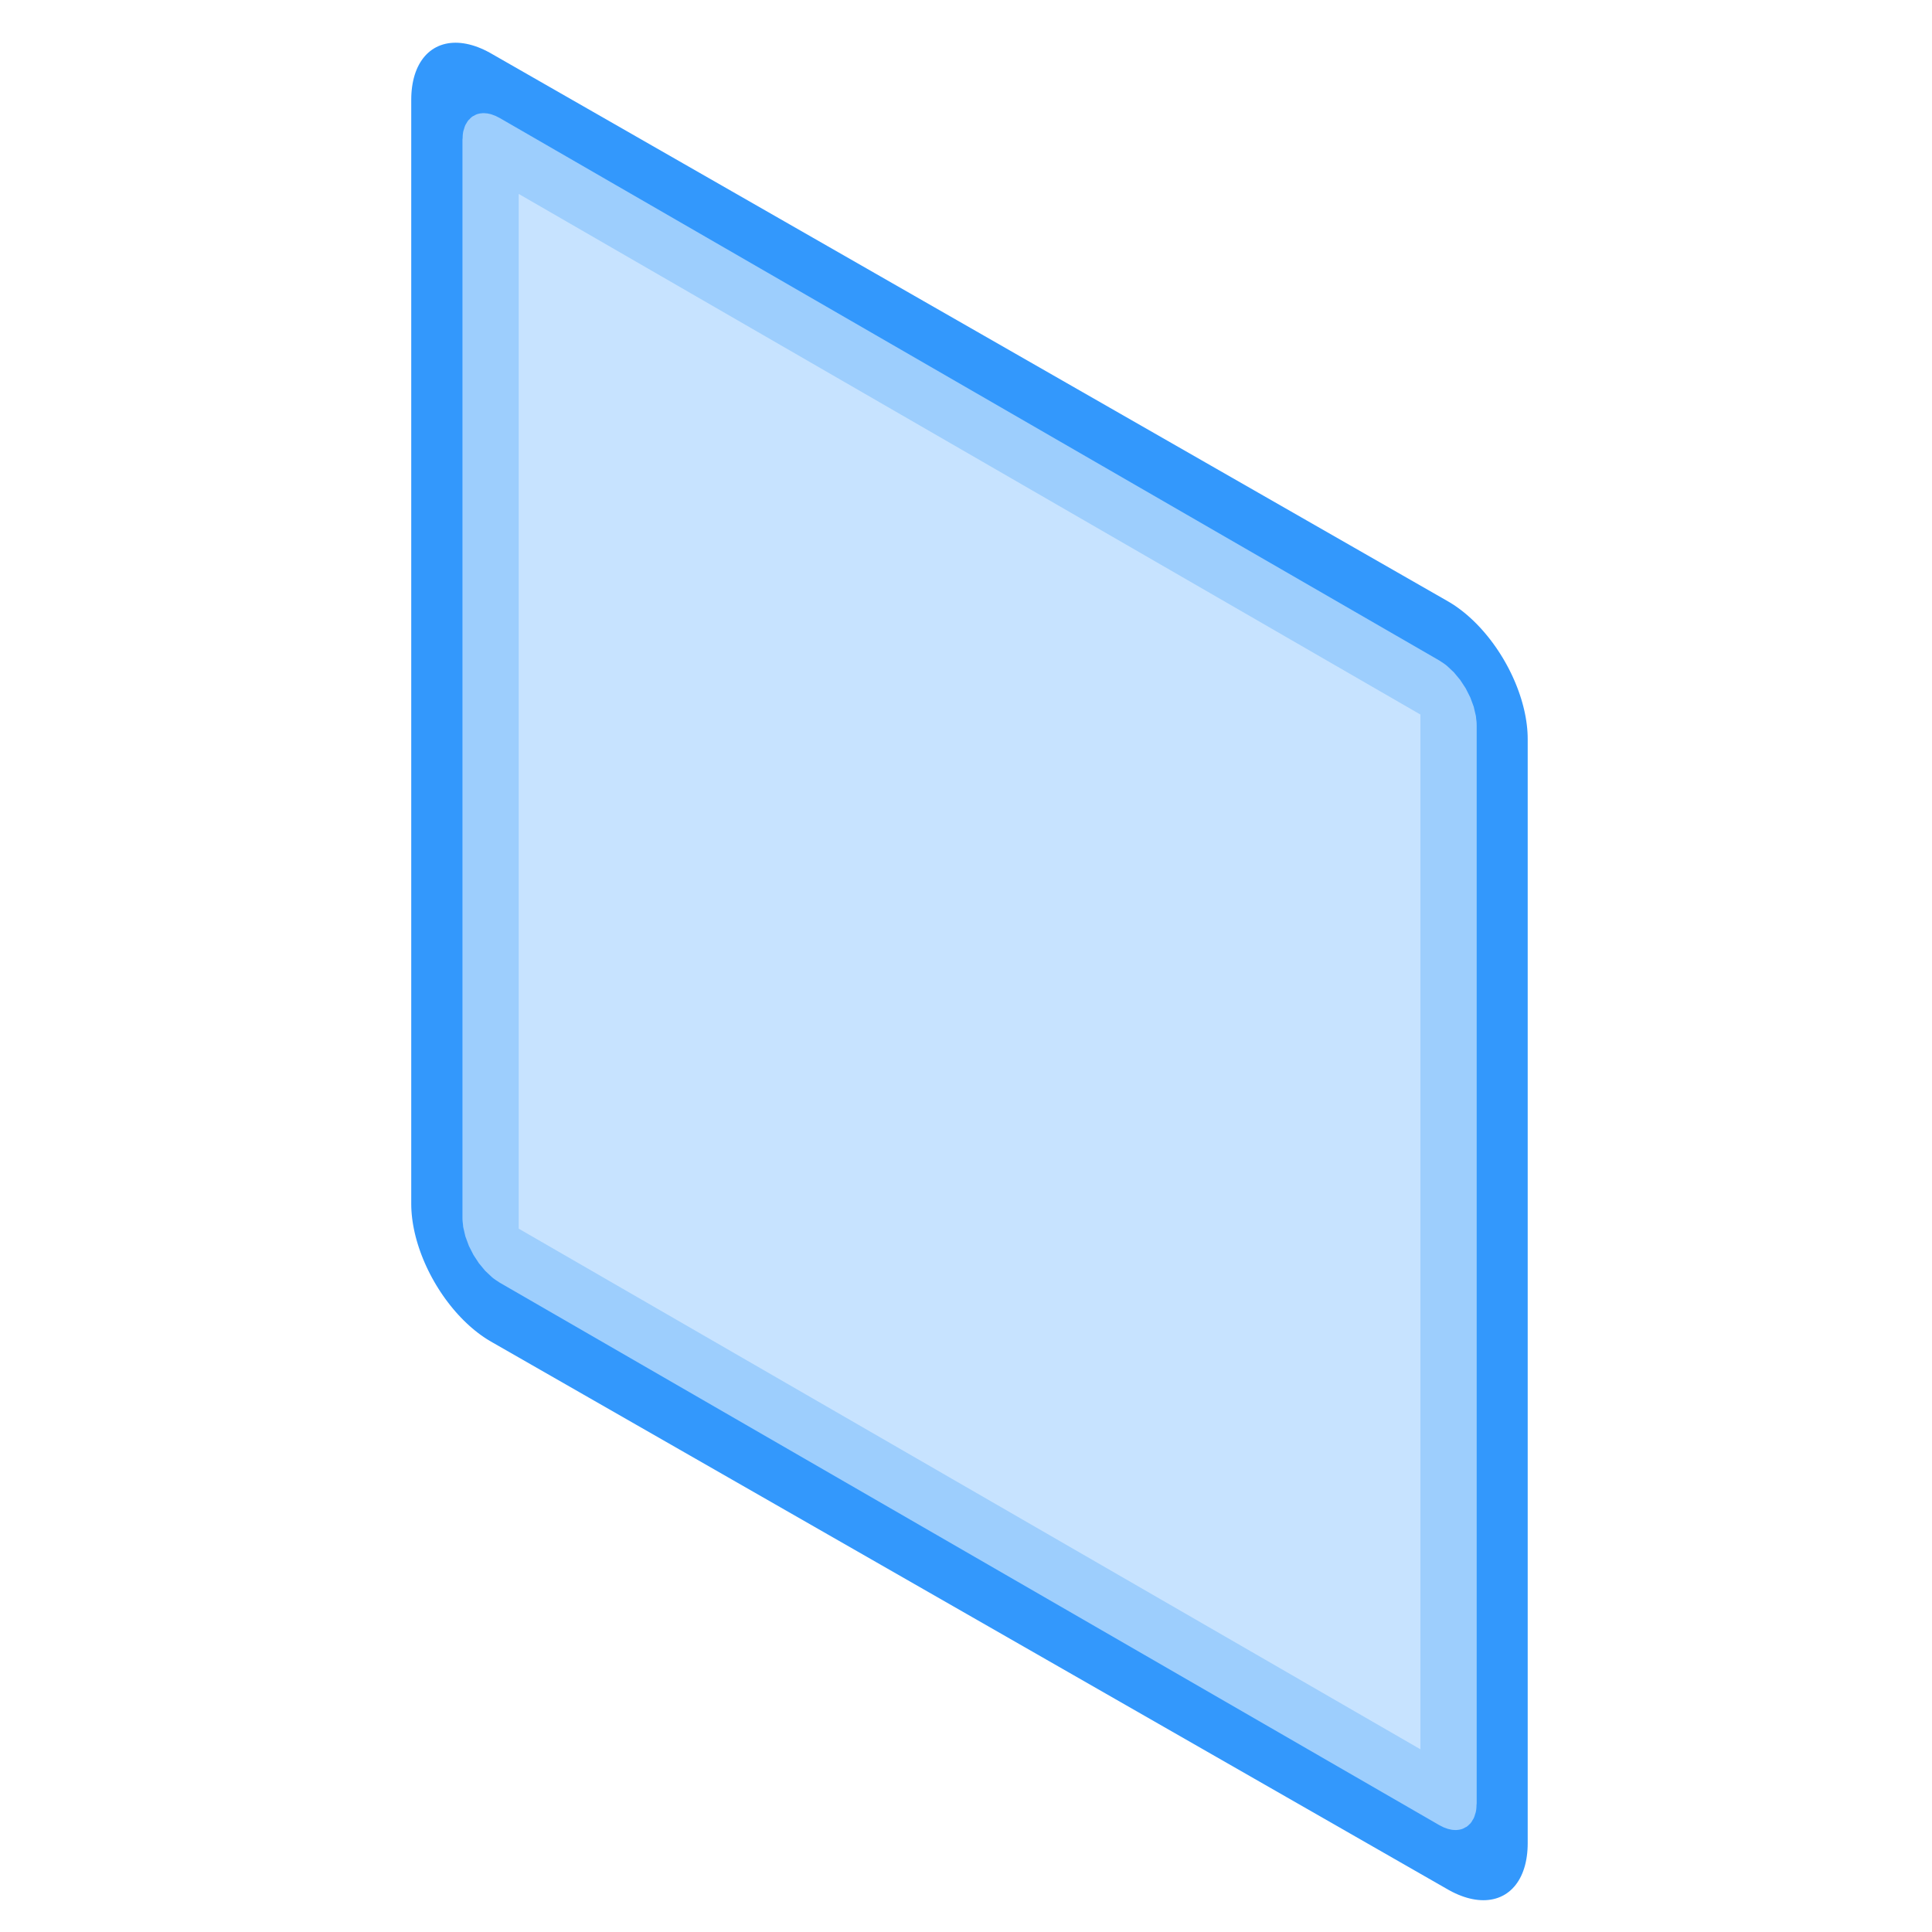 <?xml version="1.0" encoding="UTF-8" standalone="no"?>
<!-- Created with Inkscape (http://www.inkscape.org/) -->

<svg
   width="64px"
   height="64px"
   id="svg5821"
   sodipodi:version="0.32"
   inkscape:version="1.3 (0e150ed6c4, 2023-07-21)"
   sodipodi:docname="Part_DatumPlane_mod.svg"
   inkscape:output_extension="org.inkscape.output.svg.inkscape"
   version="1.1"
   inkscape:export-filename="/media/data/Yorik/FreeCAD/icons/Sketcher.png"
   inkscape:export-xdpi="45"
   inkscape:export-ydpi="45"
   xmlns:inkscape="http://www.inkscape.org/namespaces/inkscape"
   xmlns:sodipodi="http://sodipodi.sourceforge.net/DTD/sodipodi-0.dtd"
   xmlns:xlink="http://www.w3.org/1999/xlink"
   xmlns="http://www.w3.org/2000/svg"
   xmlns:svg="http://www.w3.org/2000/svg"
   xmlns:rdf="http://www.w3.org/1999/02/22-rdf-syntax-ns#"
   xmlns:cc="http://creativecommons.org/ns#"
   xmlns:dc="http://purl.org/dc/elements/1.1/">
  <defs
     id="defs5823">
    <linearGradient
       inkscape:collect="always"
       id="linearGradient6349">
      <stop
         style="stop-color:#000000;stop-opacity:1;"
         offset="0"
         id="stop6351" />
      <stop
         style="stop-color:#000000;stop-opacity:0;"
         offset="1"
         id="stop6353" />
    </linearGradient>
    <linearGradient
       id="linearGradient3377">
      <stop
         style="stop-color:#0019a3;stop-opacity:1;"
         offset="0"
         id="stop3379" />
      <stop
         style="stop-color:#0069ff;stop-opacity:1;"
         offset="1"
         id="stop3381" />
    </linearGradient>
    <linearGradient
       inkscape:collect="always"
       xlink:href="#linearGradient3377"
       id="linearGradient3383"
       x1="901.188"
       y1="1190.875"
       x2="1267.906"
       y2="1190.875"
       gradientUnits="userSpaceOnUse"
       gradientTransform="matrix(-1,0,0,1,2199.356,0)" />
    <inkscape:perspective
       sodipodi:type="inkscape:persp3d"
       inkscape:vp_x="0 : 32 : 1"
       inkscape:vp_y="0 : 1000 : 0"
       inkscape:vp_z="64 : 32 : 1"
       inkscape:persp3d-origin="32 : 21.333333 : 1"
       id="perspective5829" />
    <radialGradient
       inkscape:collect="always"
       xlink:href="#linearGradient6349"
       id="radialGradient6355"
       cx="1103.64"
       cy="1424.447"
       fx="1103.64"
       fy="1424.447"
       r="194.406"
       gradientTransform="matrix(-1.431,-1.3605156e-7,-1.202713e-8,0.126,2674.749,1244.283)"
       gradientUnits="userSpaceOnUse" />
    <linearGradient
       inkscape:collect="always"
       xlink:href="#linearGradient3776"
       id="linearGradient3782"
       x1="33.053"
       y1="73.677"
       x2="23.483"
       y2="19.131"
       gradientUnits="userSpaceOnUse" />
    <linearGradient
       inkscape:collect="always"
       id="linearGradient3776">
      <stop
         style="stop-color:#cc0000;stop-opacity:1"
         offset="0"
         id="stop3778" />
      <stop
         style="stop-color:#ef2929;stop-opacity:1"
         offset="1"
         id="stop3780" />
    </linearGradient>
  </defs>
  <sodipodi:namedview
     id="base"
     pagecolor="#ffffff"
     bordercolor="#666666"
     borderopacity="1.0"
     inkscape:pageopacity="0.0"
     inkscape:pageshadow="2"
     inkscape:zoom="8.9954193"
     inkscape:cx="7.8929061"
     inkscape:cy="35.851581"
     inkscape:current-layer="g4172"
     showgrid="true"
     inkscape:document-units="px"
     inkscape:grid-bbox="true"
     inkscape:window-width="1680"
     inkscape:window-height="987"
     inkscape:window-x="1672"
     inkscape:window-y="-8"
     inkscape:window-maximized="1"
     inkscape:snap-bbox="false"
     inkscape:snap-nodes="true"
     inkscape:snap-global="false"
     inkscape:showpageshadow="2"
     inkscape:pagecheckerboard="0"
     inkscape:deskcolor="#d1d1d1">
    <inkscape:grid
       type="xygrid"
       id="grid2997"
       empspacing="2"
       visible="true"
       enabled="true"
       snapvisiblegridlinesonly="true"
       originx="0"
       originy="0"
       spacingy="1"
       spacingx="1"
       units="px" />
  </sodipodi:namedview>
  <g
     id="layer1"
     inkscape:label="Layer 1"
     inkscape:groupmode="layer">
    <g
       id="g3360"
       inkscape:export-filename="/home/yorik/Documents/Lab/Draft/icons/draft.png"
       inkscape:export-xdpi="3.2478156"
       inkscape:export-ydpi="3.2478156"
       transform="matrix(0.137,0,0,0.137,-119.155,-134.87)">
      <g
         id="g3360-3"
         inkscape:export-filename="/home/yorik/Documents/Lab/Draft/icons/draft.png"
         inkscape:export-xdpi="3.2478156"
         inkscape:export-ydpi="3.2478156"
         transform="translate(-2.96179e-7,2.9614273e-6)">
        <g
           id="g4172"
           transform="matrix(1,0,0,-1,0,2437.877)">
          <rect
             transform="matrix(0.868,-0.497,0,1,0,0)"
             y="1717.249"
             x="1138.813"
             height="266.997"
             width="266.522"
             id="rect3860-36"
             style="color:#000000;display:inline;overflow:visible;visibility:visible;fill:none;stroke:#3398fc;stroke-width:44.488;stroke-linecap:round;stroke-linejoin:round;stroke-miterlimit:4;stroke-dasharray:none;stroke-dashoffset:0;stroke-opacity:1;marker:none;enable-background:accumulate" />
          <rect
             ry="2.586"
             transform="matrix(0.866,-0.5,0,1,0,0)"
             y="1723.06"
             x="1141.301"
             height="265.906"
             width="267.478"
             id="rect3860-3"
             style="color:#000000;display:inline;overflow:visible;visibility:visible;fill:#c7e3ff;stroke:#9dcefd;stroke-width:15.707;stroke-linecap:round;stroke-linejoin:round;stroke-miterlimit:4;stroke-dasharray:none;stroke-dashoffset:0;stroke-opacity:1;marker:none;enable-background:accumulate;fill-opacity:1" />
        </g>
      </g>
    </g>
  </g>
</svg>
